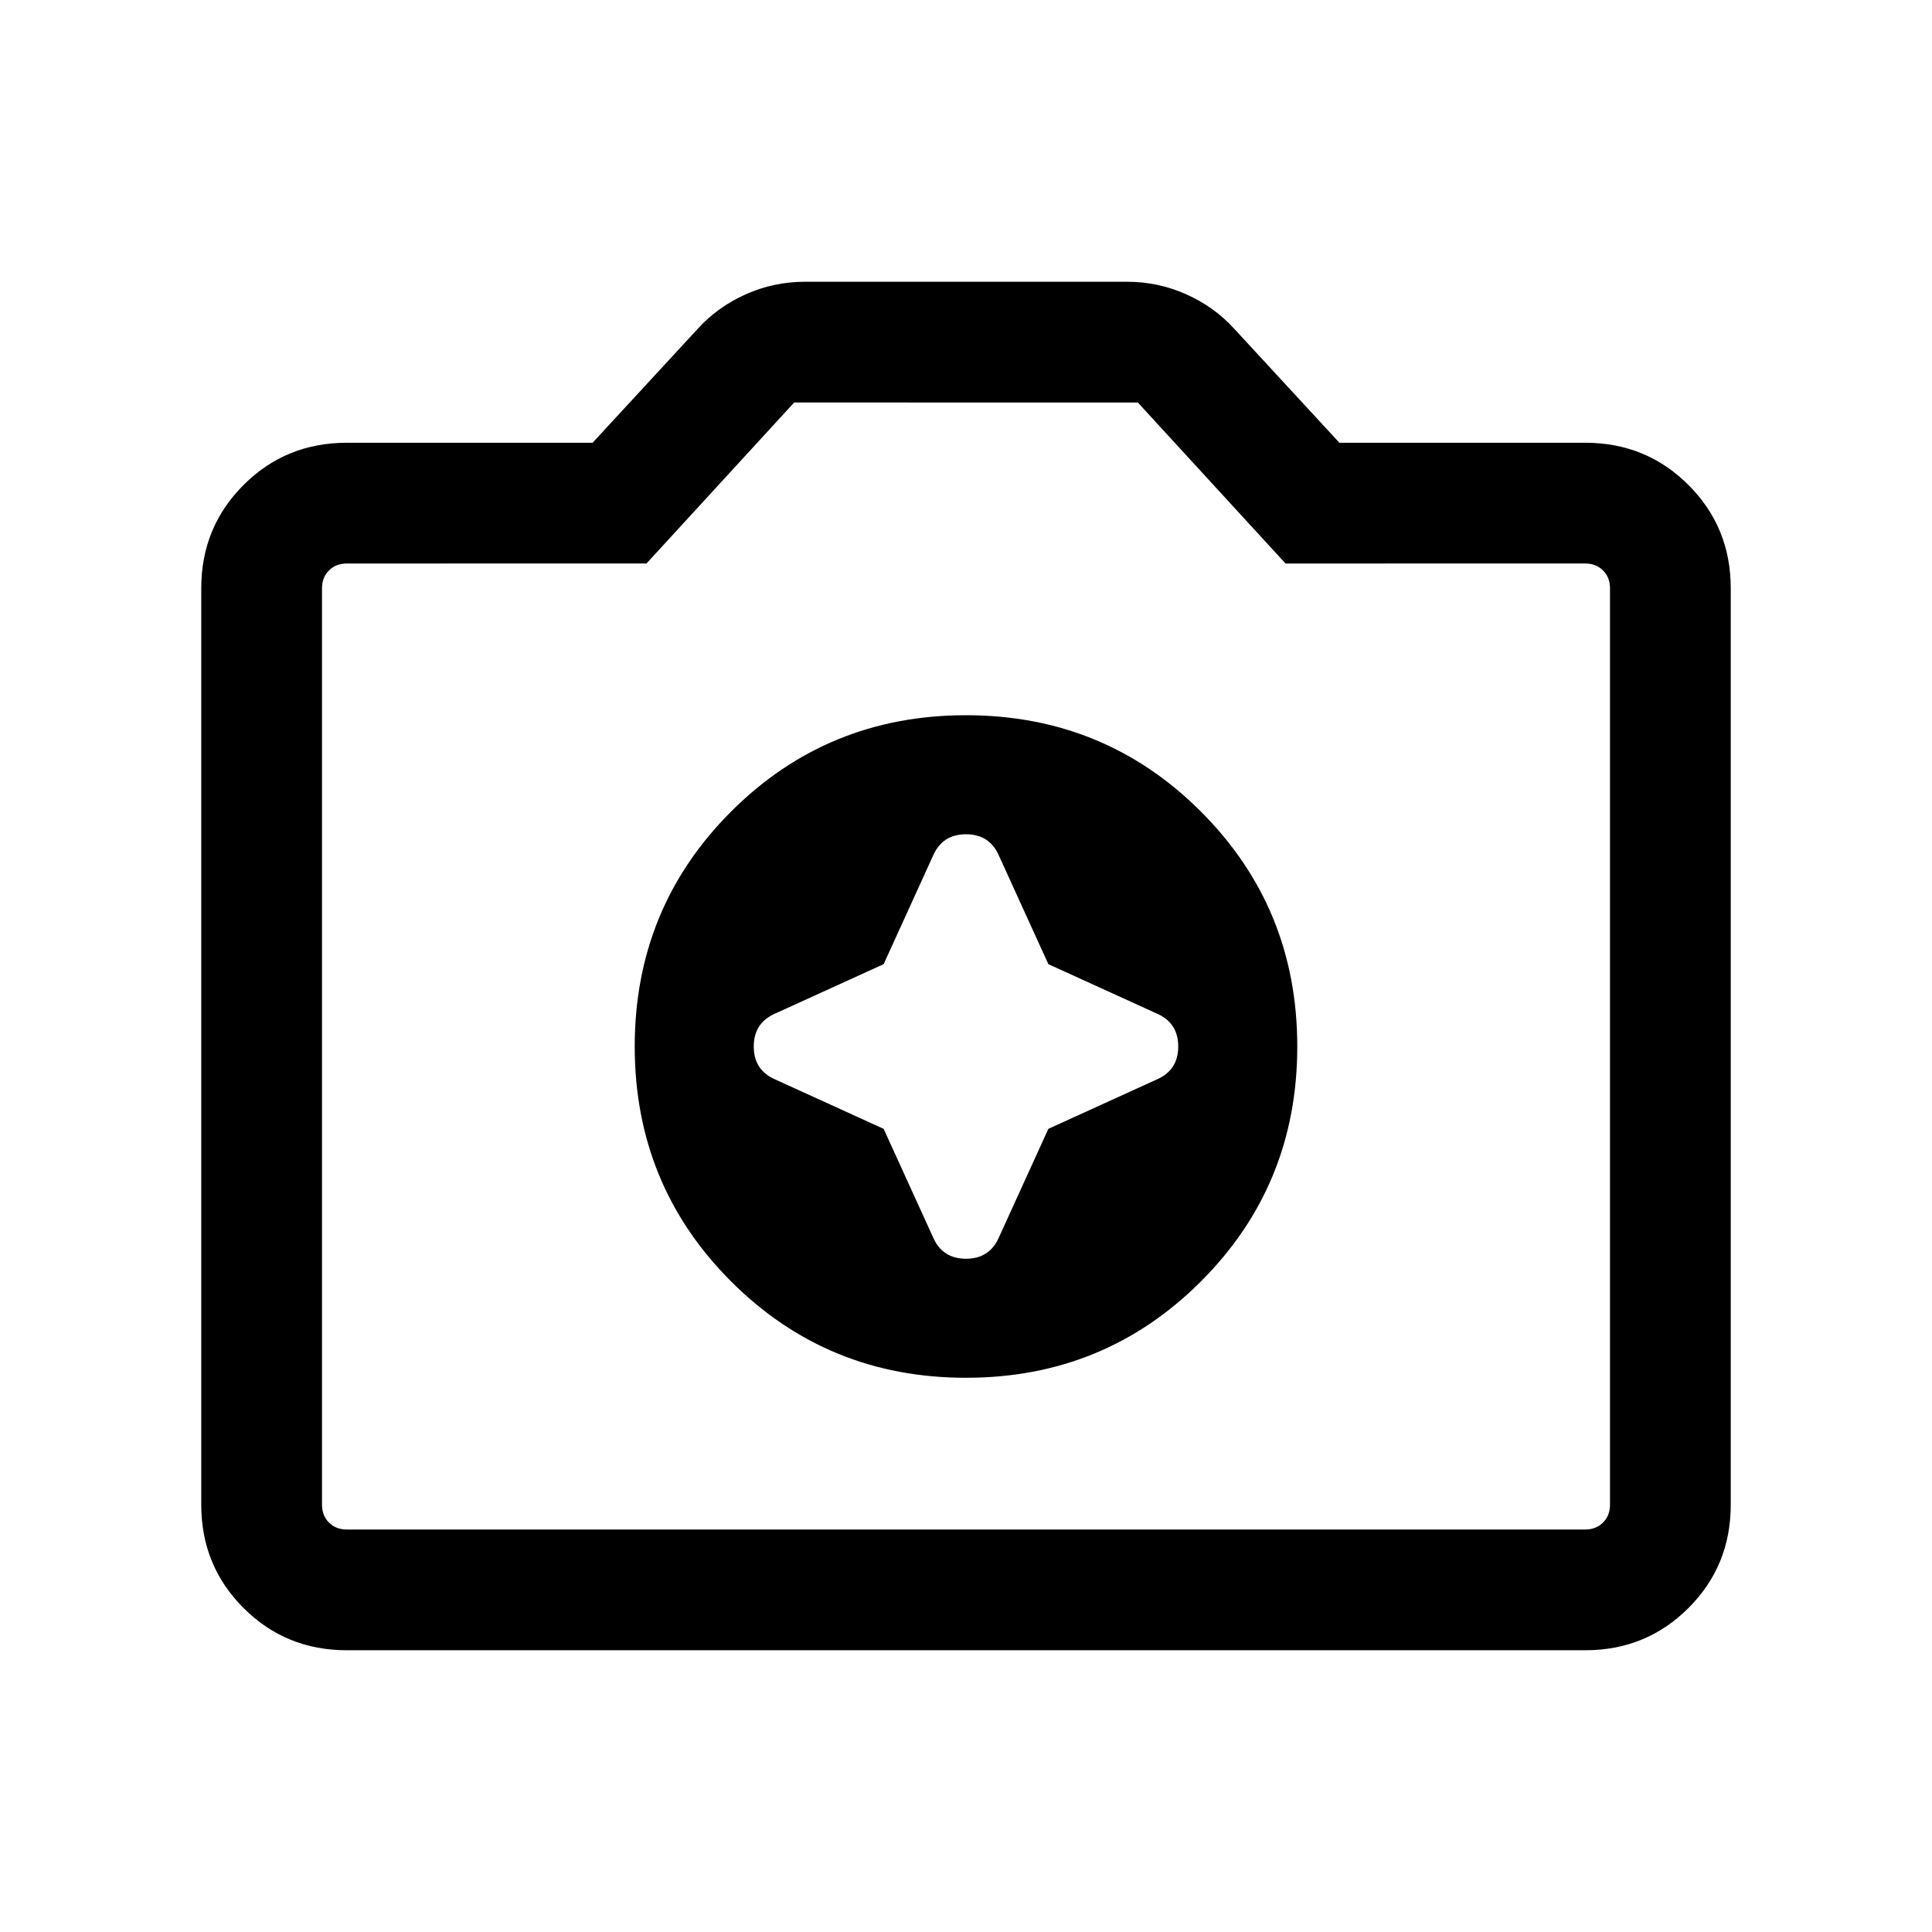 <svg xmlns="http://www.w3.org/2000/svg" height="24" viewBox="0 -960 960 960" width="24"><path d="M172.31-140Q142-140 121-161q-21-21-21-51.31v-455.38Q100-698 121-719q21-21 51.31-21h122.15l52.31-56.69q9.85-10.85 23.81-17.08Q384.54-820 400-820h160q15.46 0 29.42 6.23t23.81 17.08L665.54-740h122.15Q818-740 839-719q21 21 21 51.31v455.38Q860-182 839-161q-21 21-51.31 21H172.31Zm0-60h615.38q5.39 0 8.85-3.46t3.46-8.85v-455.38q0-5.39-3.46-8.85t-8.85-3.46H638.77l-73.39-80H394.62l-73.39 80H172.31q-5.39 0-8.85 3.46t-3.46 8.85v455.38q0 5.39 3.46 8.85t8.85 3.46ZM480-440Zm-40.92 40.92-53.69-24.46q-10.85-4.61-10.85-16.46 0-11.85 10.85-16.46l53.69-24.46 24.46-53.69q4.61-10.85 16.46-10.85 11.85 0 16.46 10.85l24.46 53.69 53.69 24.46q10.85 4.61 10.85 16.46 0 11.85-10.85 16.46l-53.69 24.46-24.46 53.69q-4.61 10.85-16.46 10.85-11.85 0-16.46-10.85l-24.46-53.69ZM480-275.39q68.85 0 116.73-47.88 47.88-47.88 47.88-116.73t-47.88-116.73Q548.85-604.61 480-604.61t-116.73 47.88Q315.39-508.85 315.39-440t47.88 116.73q47.88 47.88 116.73 47.88Z"/></svg>